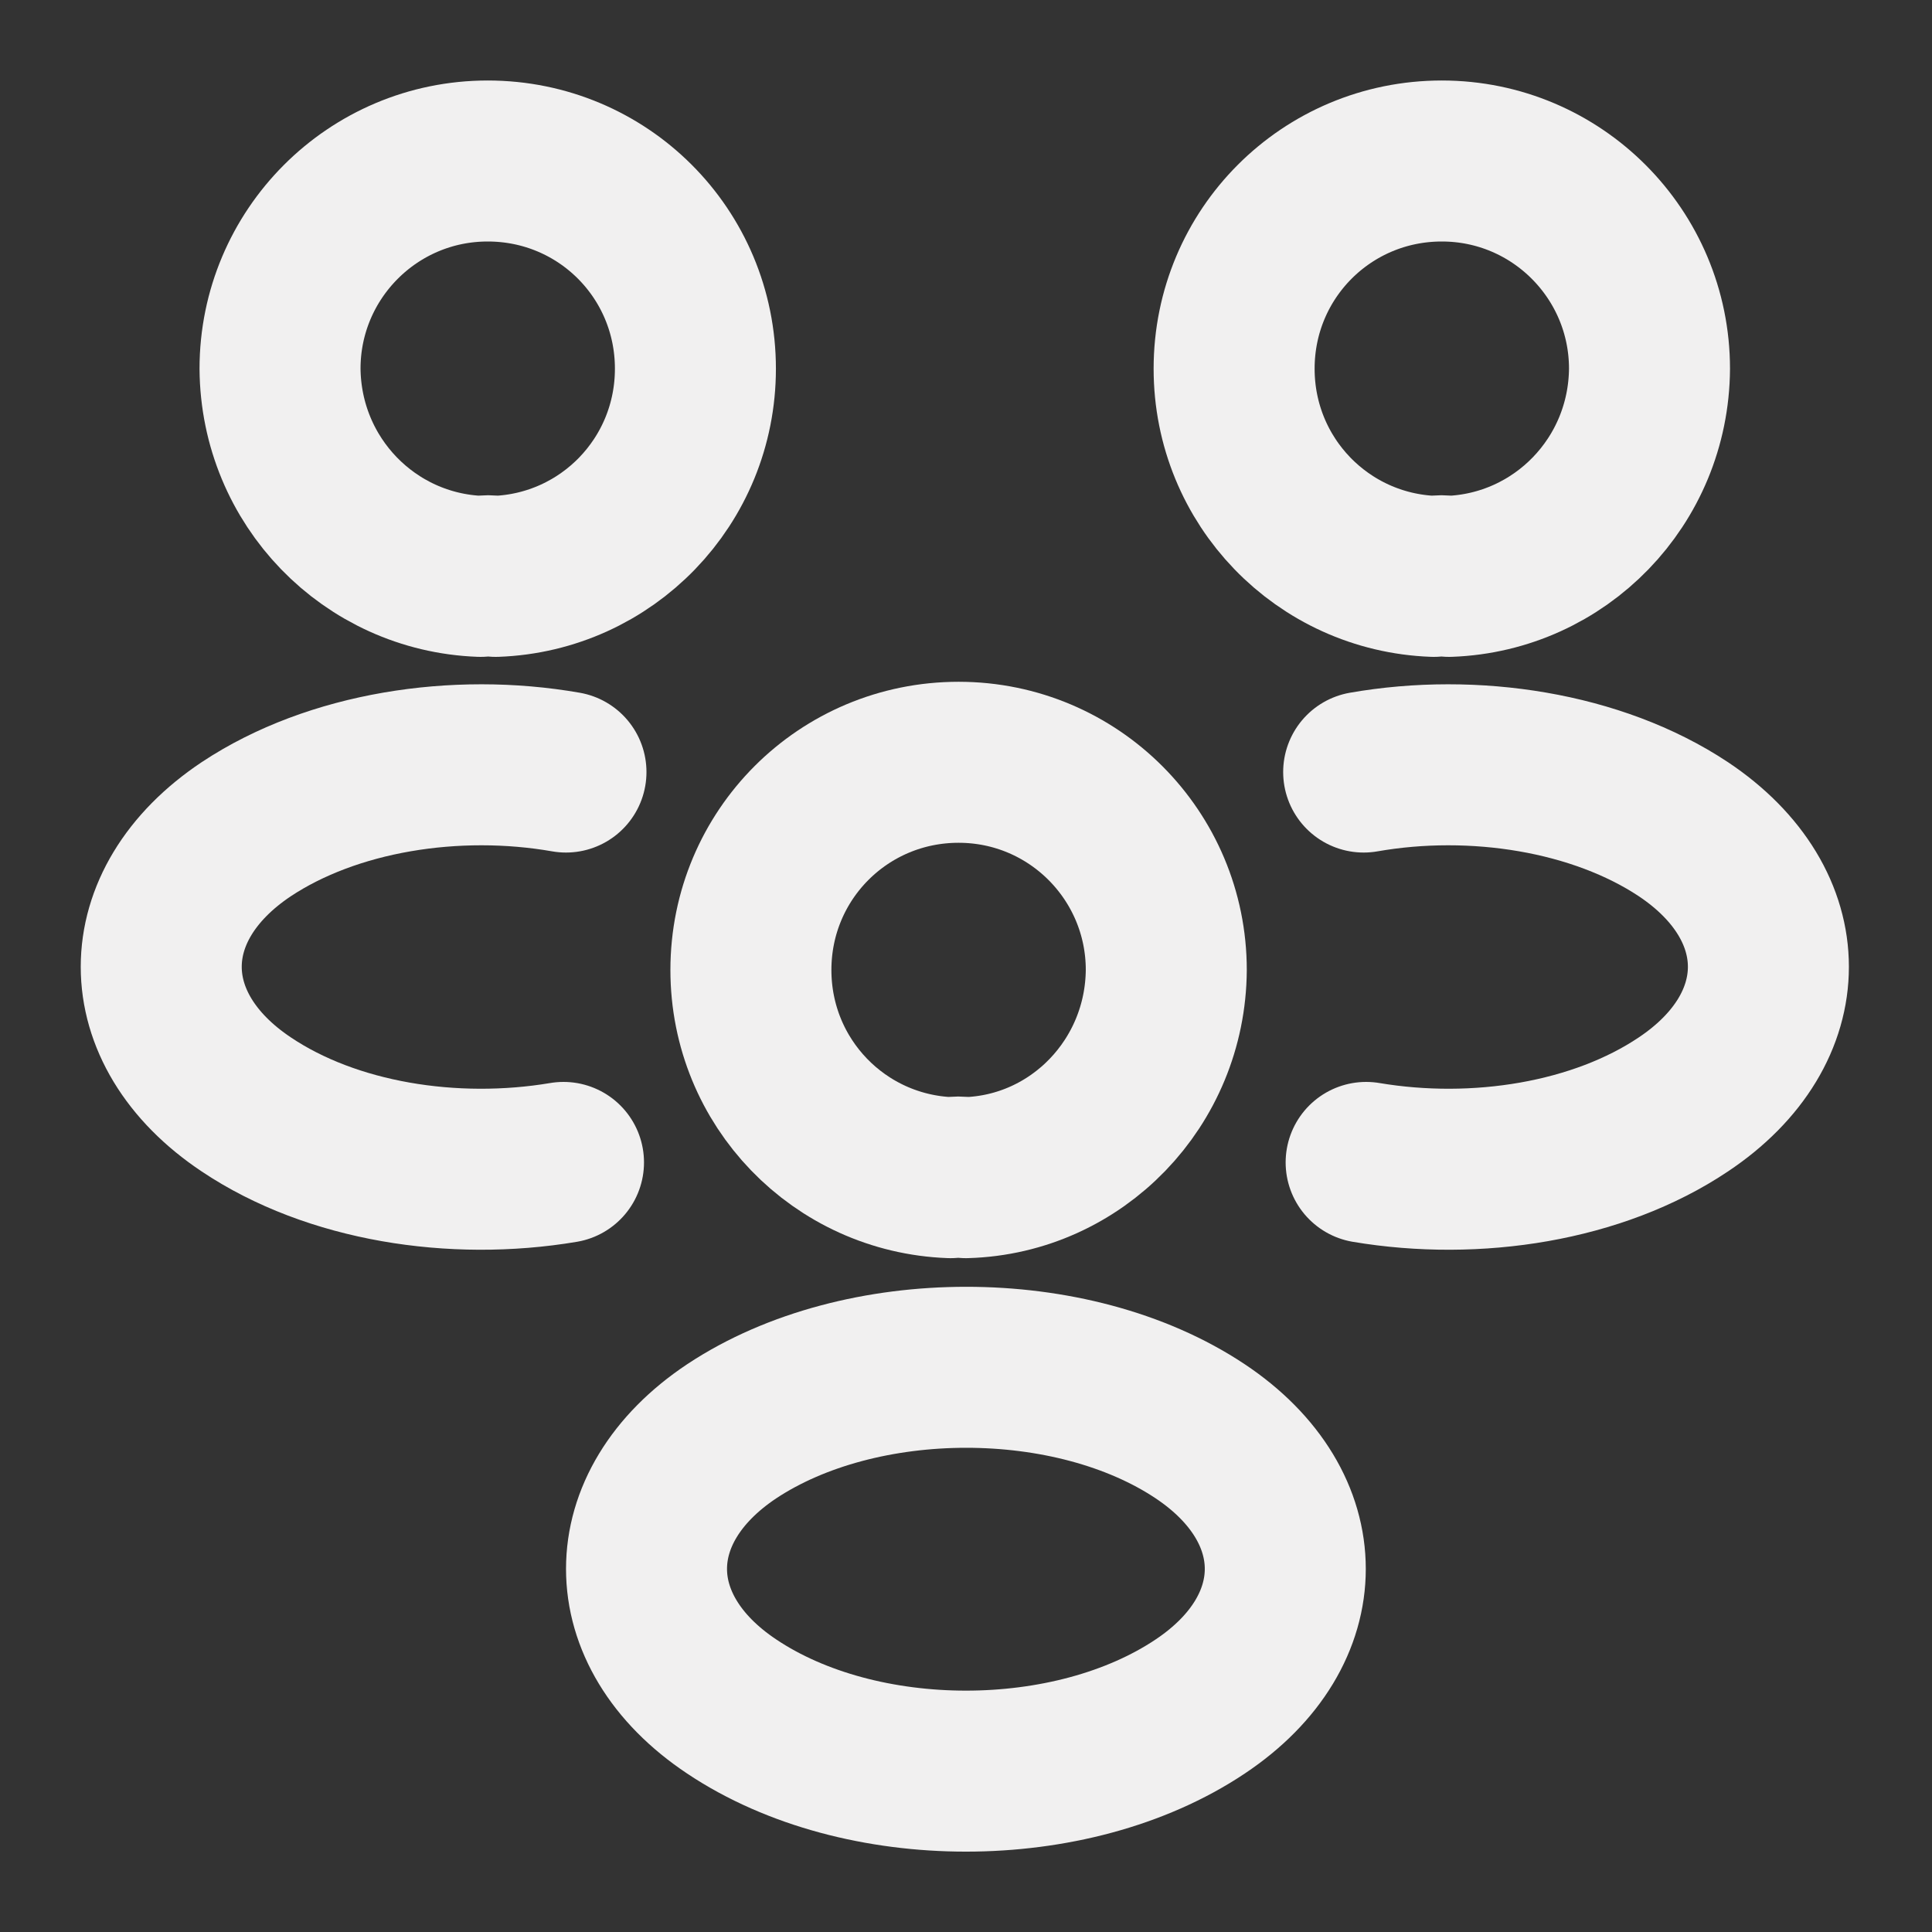 <svg width="18" height="18" viewBox="0 0 18 18" fill="none" xmlns="http://www.w3.org/2000/svg">
<rect x="0" y="0" width="18" height="18" fill="#333333" stroke="none"/>
<g id="vuesax/linear/people">
<g id="people">
<g id="Group">
<path id="Vector" d="M13.501 5.37C13.456 5.362 13.403 5.362 13.358 5.37C12.323 5.332 11.498 4.485 11.498 3.435C11.498 2.362 12.361 1.5 13.433 1.5C14.505 1.5 15.368 2.37 15.368 3.435C15.361 4.485 14.536 5.332 13.501 5.37Z" stroke="#F1F0F0" stroke-width="1.5" stroke-linecap="round" stroke-linejoin="round"/>
<path id="Vector_2" d="M12.728 10.83C13.755 11.003 14.888 10.823 15.683 10.29C16.74 9.585 16.74 8.43 15.683 7.725C14.88 7.193 13.733 7.013 12.705 7.193" stroke="#F1F0F0" stroke-width="1.5" stroke-linecap="round" stroke-linejoin="round"/>
</g>
<g id="Group_2">
<path id="Vector_3" d="M4.477 5.37C4.522 5.362 4.574 5.362 4.619 5.37C5.654 5.332 6.479 4.485 6.479 3.435C6.479 2.362 5.617 1.5 4.544 1.5C3.472 1.5 2.609 2.37 2.609 3.435C2.617 4.485 3.442 5.332 4.477 5.37Z" stroke="#F1F0F0" stroke-width="1.5" stroke-linecap="round" stroke-linejoin="round"/>
<path id="Vector_4" d="M5.25 10.83C4.223 11.003 3.09 10.823 2.295 10.29C1.238 9.585 1.238 8.43 2.295 7.725C3.098 7.193 4.245 7.013 5.273 7.193" stroke="#F1F0F0" stroke-width="1.5" stroke-linecap="round" stroke-linejoin="round"/>
</g>
<g id="Group_3">
<path id="Vector_5" d="M8.999 10.972C8.954 10.964 8.901 10.964 8.856 10.972C7.821 10.934 6.996 10.087 6.996 9.037C6.996 7.964 7.859 7.102 8.931 7.102C10.004 7.102 10.866 7.972 10.866 9.037C10.859 10.087 10.034 10.942 8.999 10.972Z" stroke="#F1F0F0" stroke-width="1.5" stroke-linecap="round" stroke-linejoin="round"/>
<path id="Vector_6" d="M6.817 13.335C5.759 14.04 5.759 15.194 6.817 15.899C8.017 16.702 9.982 16.702 11.182 15.899C12.239 15.194 12.239 14.04 11.182 13.335C9.989 12.54 8.017 12.54 6.817 13.335Z" stroke="#F1F0F0" stroke-width="1.5" stroke-linecap="round" stroke-linejoin="round"/>
</g>
</g>
</g>
</svg>
